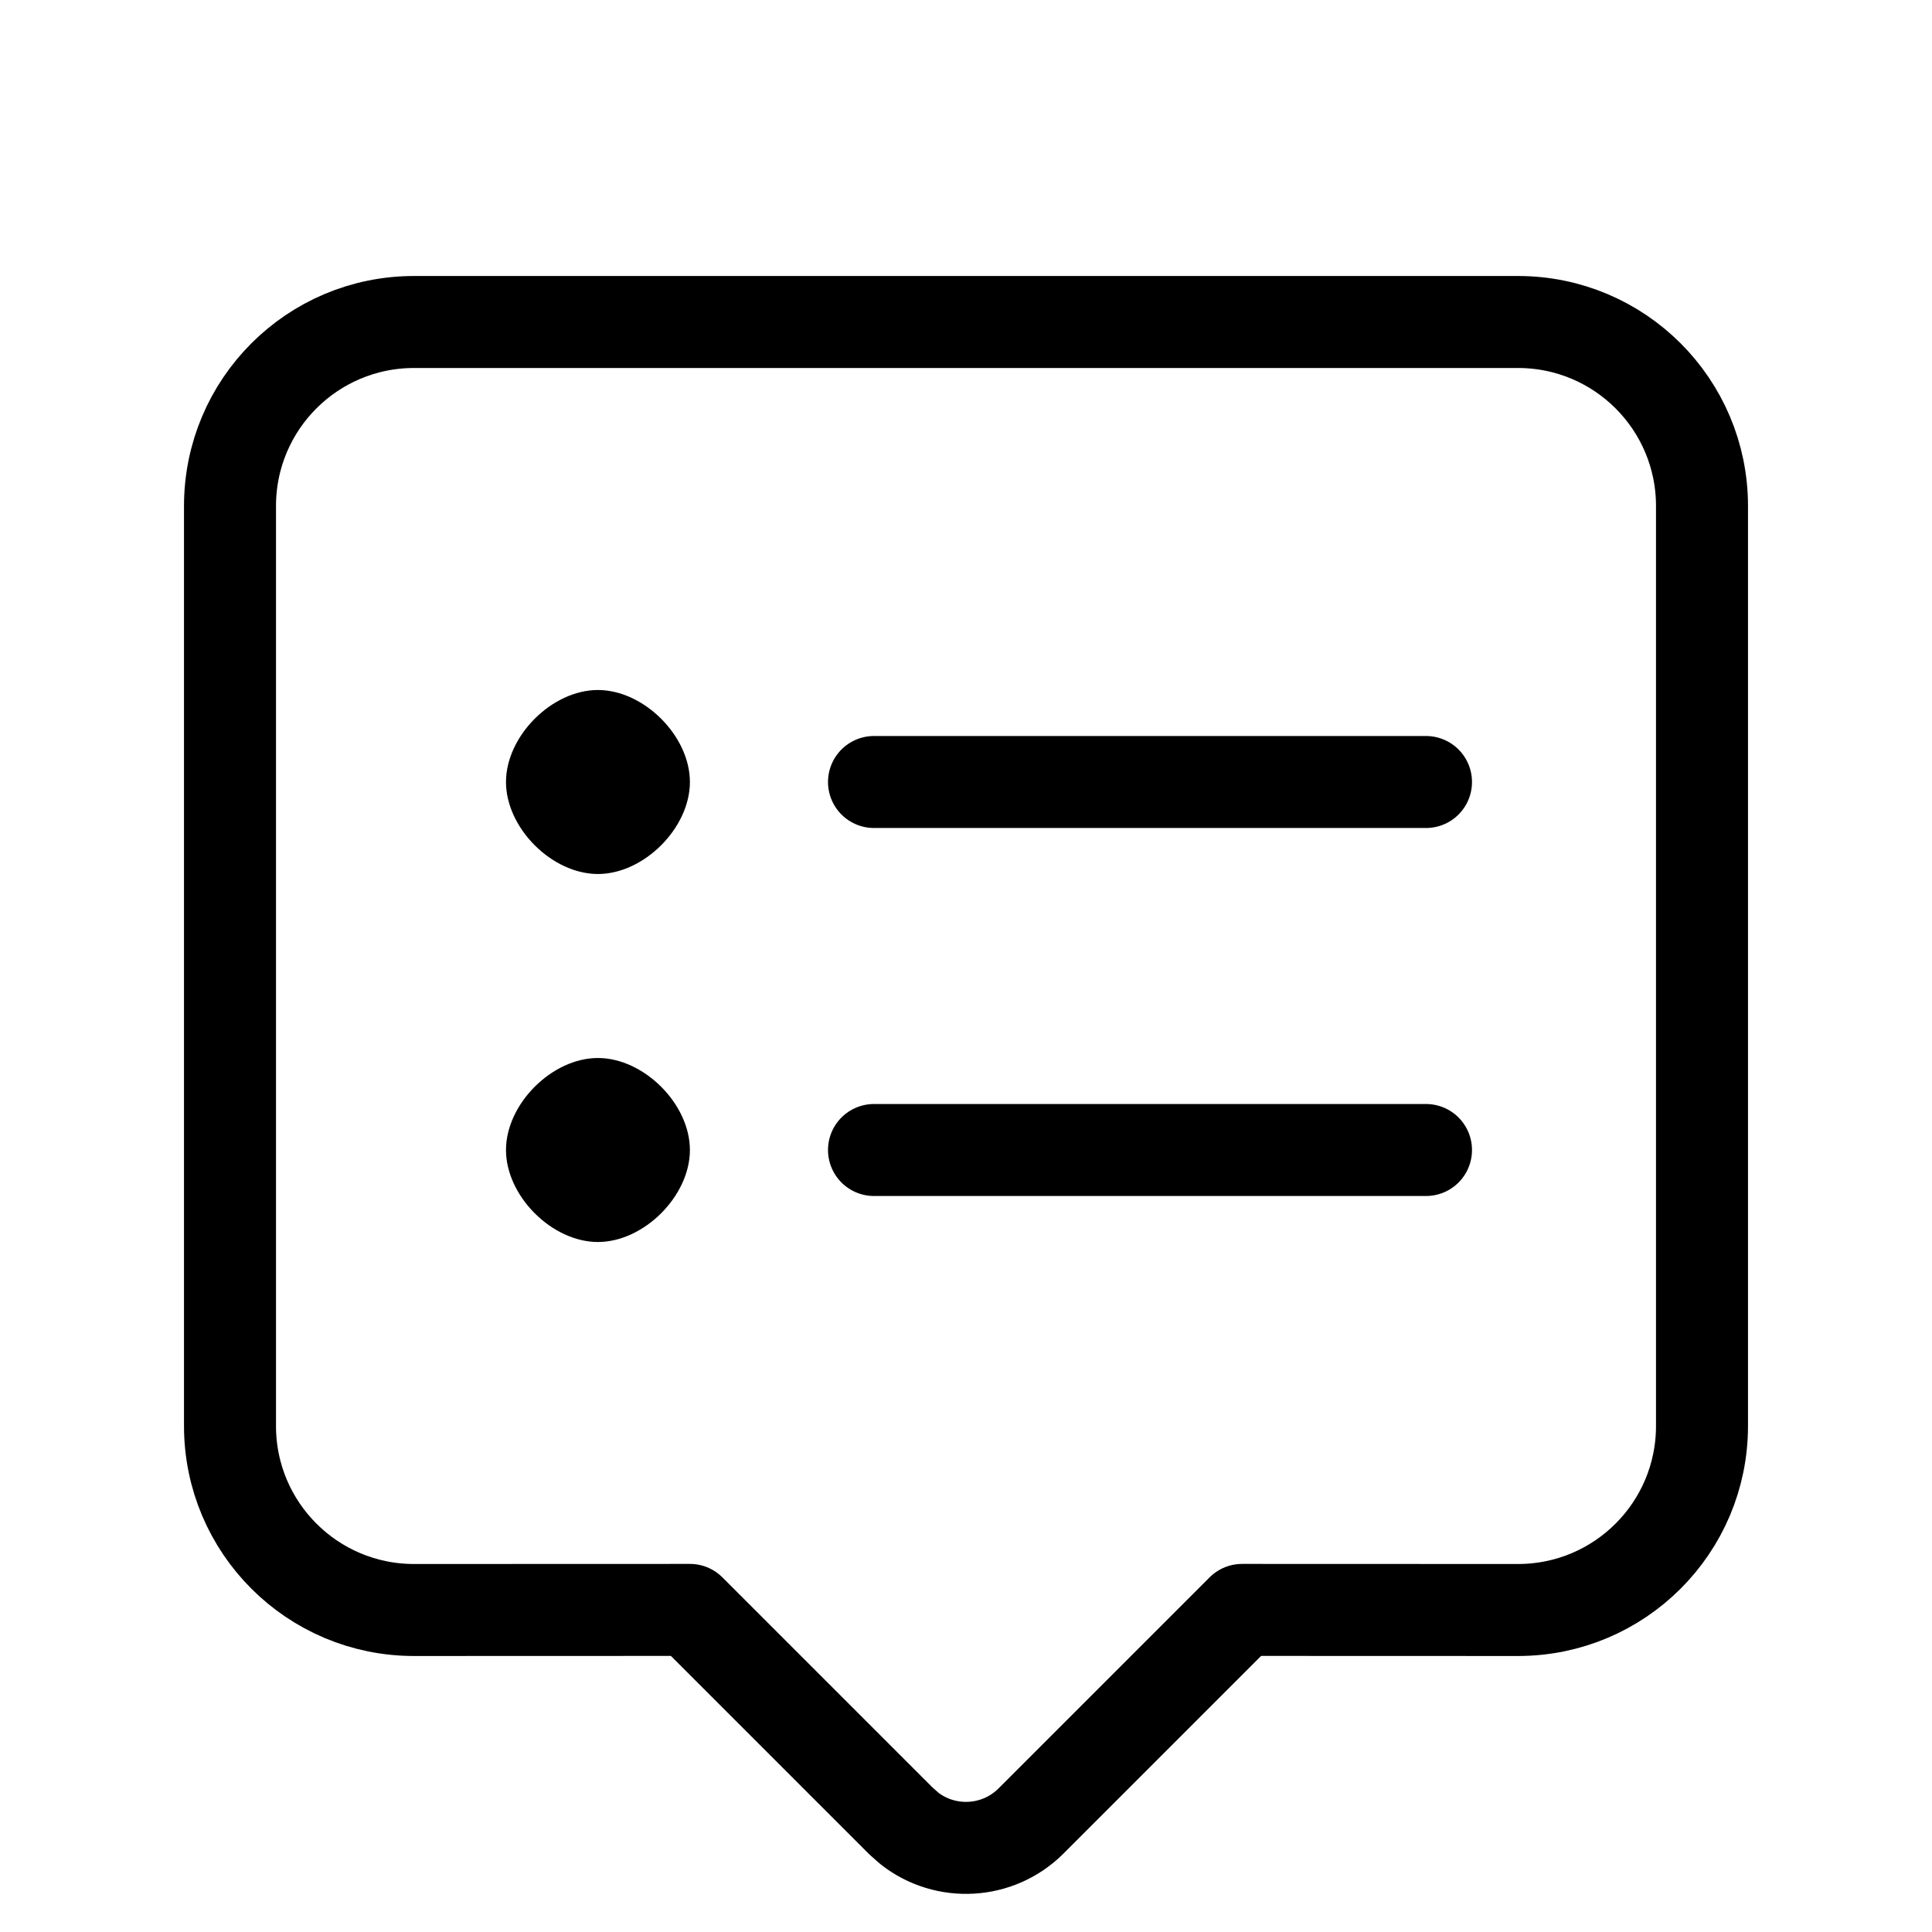 <svg height="21" viewBox="0 0 21 21" width="21" xmlns="http://www.w3.org/2000/svg"><g fill="none" fill-rule="evenodd" transform="translate(2 3)"><path d="m14.5.5c1.105 0 2 .895 2 2v10c0 1.105-.895 2-2 2l-2.999-.001-2.294 2.294c-.36.36-.928.388-1.32.083l-.094-.083-2.294-2.294-2.999.001c-1.105 0-2-.895-2-2v-10c0-1.105.895-2 2-2z" stroke="currentColor" stroke-linecap="round" stroke-linejoin="round"/><path d="m13.5 5.5h-6" stroke="currentColor" stroke-linecap="round" stroke-linejoin="round"/><path d="m4.499 6.5c.5 0 1-.5 1-1s-.5-1-1-1-.999.5-.999 1 .499 1 .999 1zm0 4c.5 0 1-.5 1-1s-.5-1-1-1-.999.5-.999 1 .499 1 .999 1z" fill="currentColor"/><path d="m13.5 9.5h-6" stroke="currentColor" stroke-linecap="round" stroke-linejoin="round"/></g></svg>